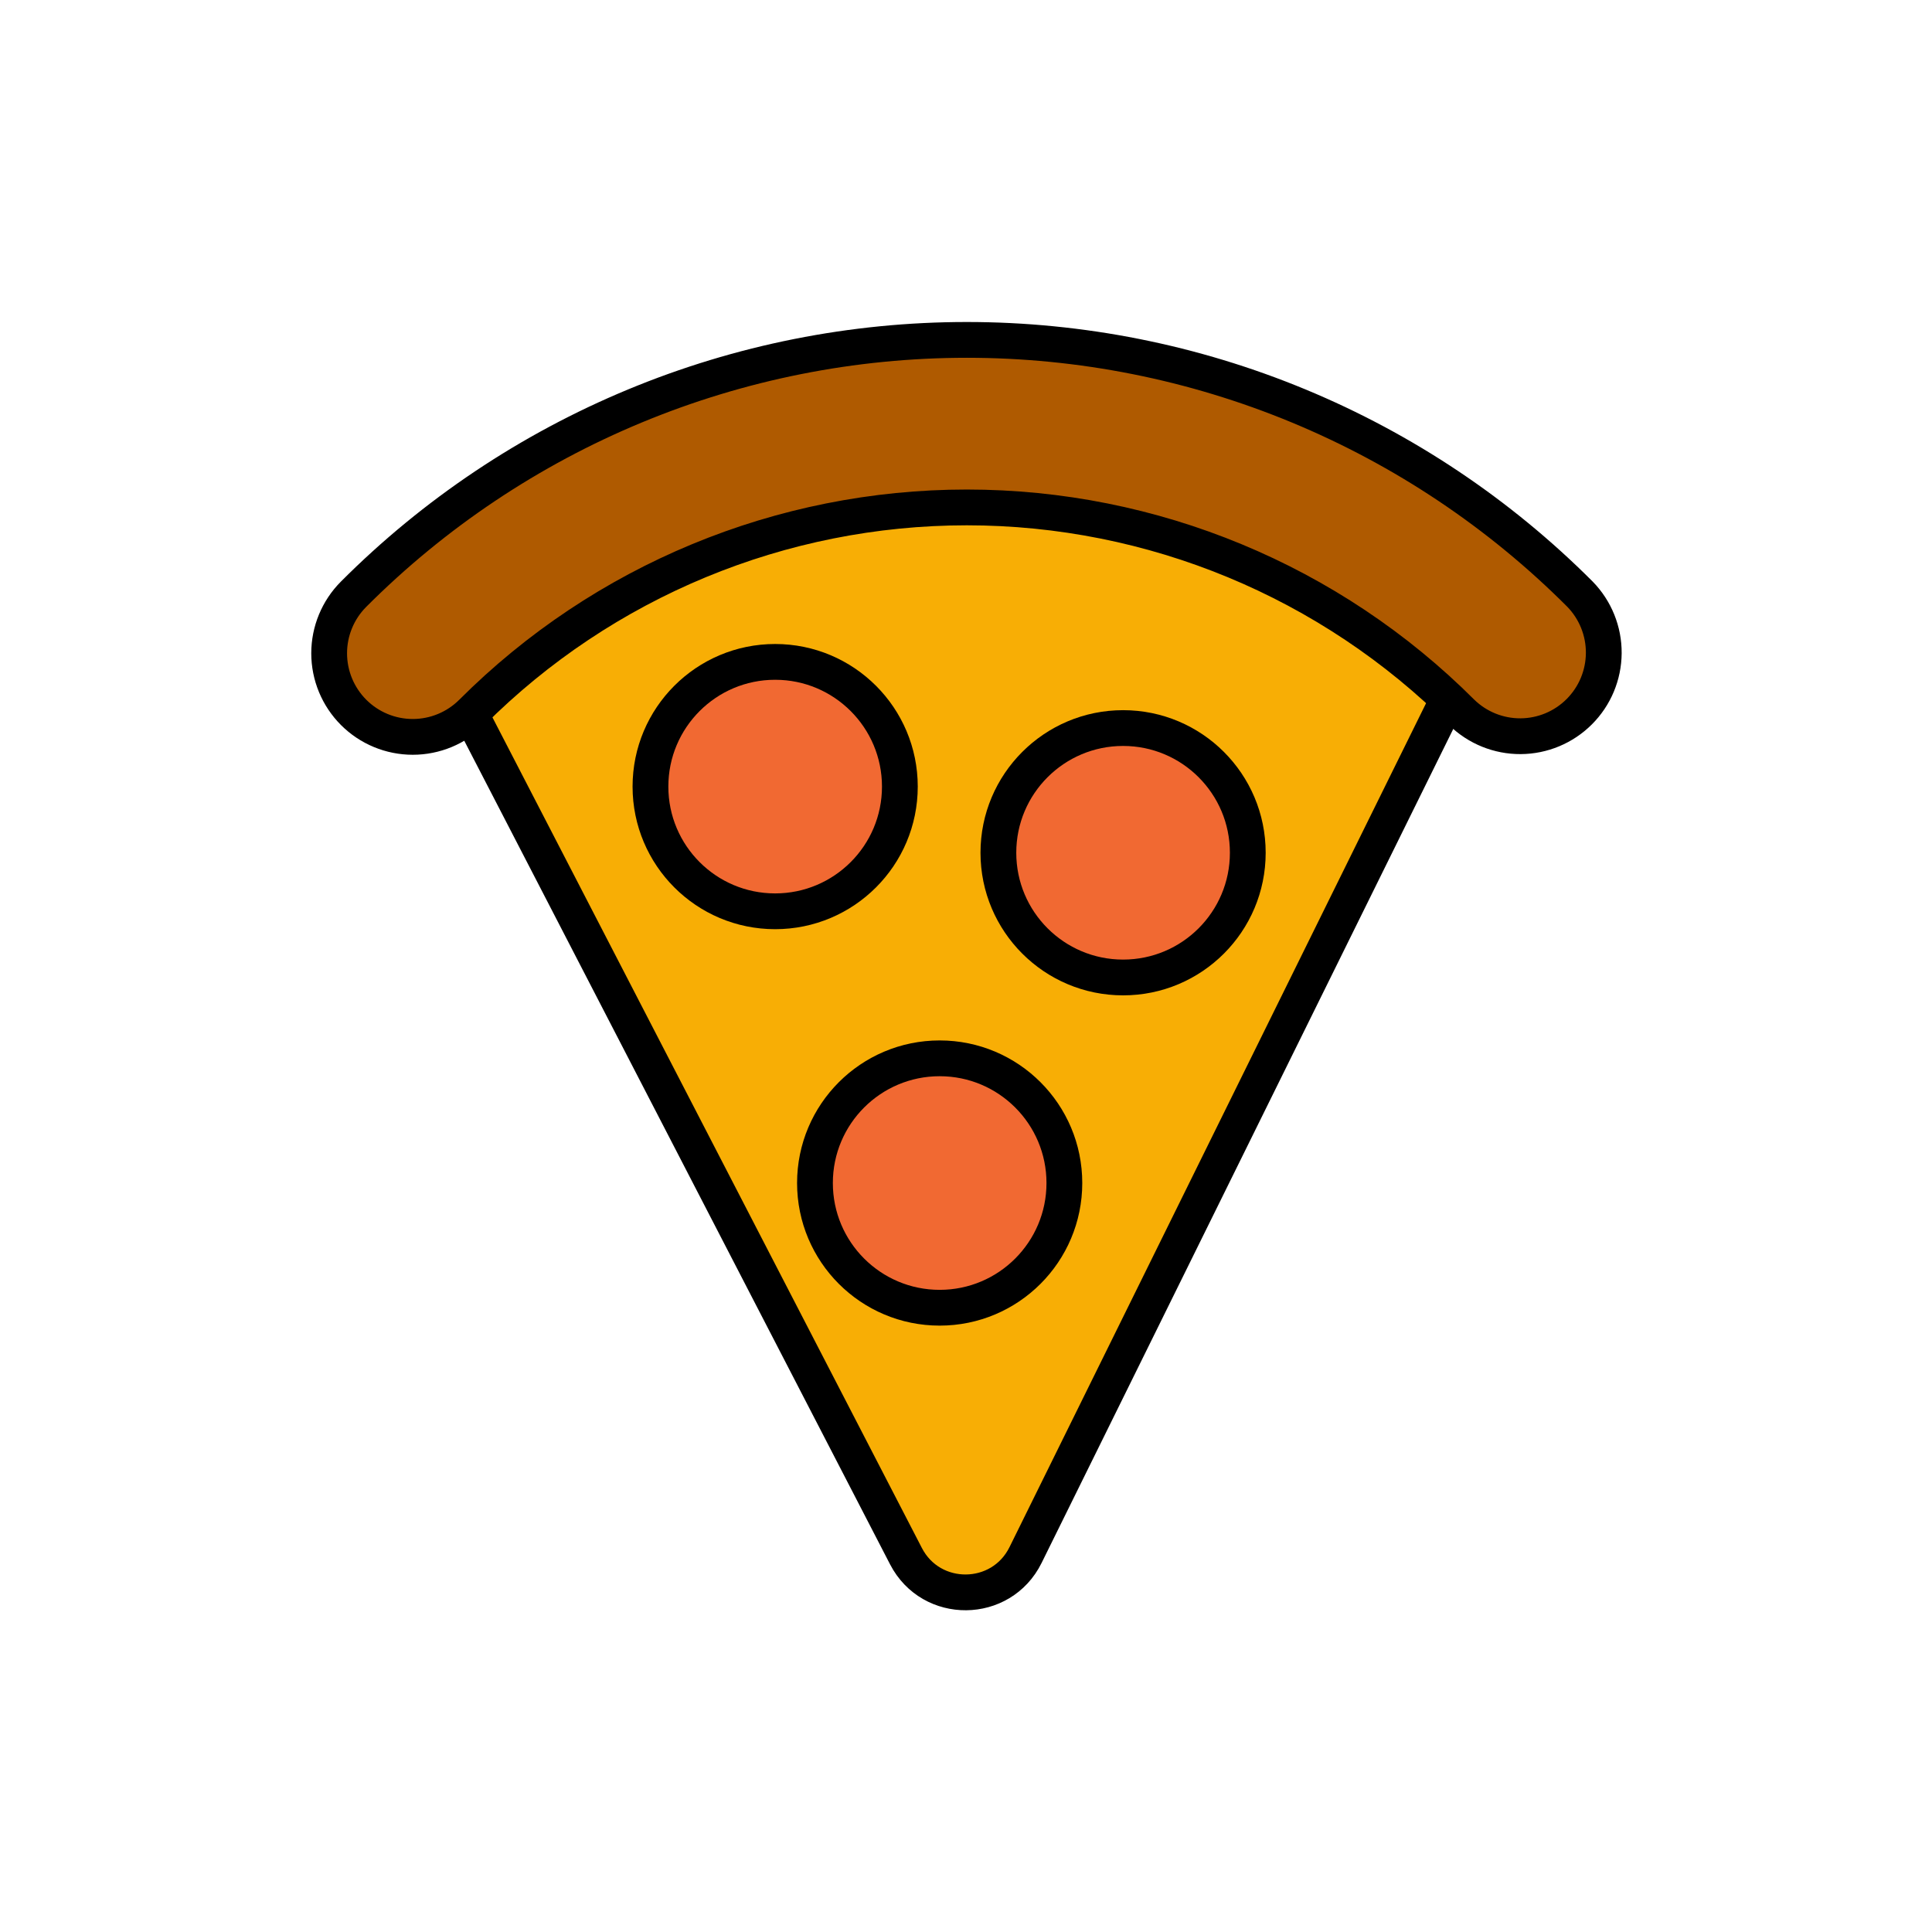 <svg width="108" height="108" viewBox="0 0 108 108" fill="none" xmlns="http://www.w3.org/2000/svg">
<path d="M24.766 36.936L50.644 86.99C52.054 89.718 55.97 89.682 57.329 86.927L82.594 35.743L55.464 22.443L24.766 36.936Z" fill="#F8AE05" stroke="black" stroke-width="2" stroke-linecap="round" stroke-linejoin="round"/>
<path d="M62.782 54.641C66.632 54.641 69.752 51.52 69.752 47.67C69.752 43.82 66.632 40.699 62.782 40.699C58.932 40.699 55.81 43.82 55.81 47.67C55.81 51.52 58.932 54.641 62.782 54.641Z" fill="#F16932"/>
<path d="M62.782 54.641C66.632 54.641 69.752 51.52 69.752 47.67C69.752 43.82 66.632 40.699 62.782 40.699C58.932 40.699 55.81 43.82 55.81 47.67C55.81 51.52 58.932 54.641 62.782 54.641Z" stroke="black" stroke-width="2" stroke-linecap="round" stroke-linejoin="round"/>
<path d="M43.331 50.942C47.181 50.942 50.303 47.821 50.303 43.971C50.303 40.121 47.181 37 43.331 37C39.482 37 36.361 40.121 36.361 43.971C36.361 47.821 39.482 50.942 43.331 50.942Z" fill="#F16932"/>
<path d="M43.331 50.942C47.181 50.942 50.303 47.821 50.303 43.971C50.303 40.121 47.181 37 43.331 37C39.482 37 36.361 40.121 36.361 43.971C36.361 47.821 39.482 50.942 43.331 50.942Z" stroke="black" stroke-width="2" stroke-linecap="round" stroke-linejoin="round"/>
<path d="M52.528 73.103C56.378 73.103 59.499 69.982 59.499 66.132C59.499 62.282 56.378 59.161 52.528 59.161C48.678 59.161 45.557 62.282 45.557 66.132C45.557 69.982 48.678 73.103 52.528 73.103Z" fill="#F16932"/>
<path d="M52.528 73.103C56.378 73.103 59.499 69.982 59.499 66.132C59.499 62.282 56.378 59.161 52.528 59.161C48.678 59.161 45.557 62.282 45.557 66.132C45.557 69.982 48.678 73.103 52.528 73.103Z" stroke="black" stroke-width="2" stroke-linecap="round" stroke-linejoin="round"/>
<path d="M19.769 39.824C18.892 38.947 18.4 37.758 18.4 36.518C18.4 35.279 18.892 34.09 19.769 33.213C24.267 28.707 29.61 25.133 35.492 22.694C41.373 20.255 47.678 19 54.045 19C60.412 19 66.716 20.255 72.598 22.694C78.479 25.133 83.822 28.707 88.321 33.213C89.18 34.093 89.659 35.276 89.652 36.507C89.644 37.737 89.153 38.915 88.282 39.785C87.412 40.656 86.234 41.148 85.004 41.155C83.773 41.162 82.59 40.684 81.71 39.824C74.372 32.487 64.421 28.365 54.045 28.365C43.668 28.365 33.717 32.487 26.38 39.824C25.503 40.7 24.314 41.192 23.074 41.192C21.834 41.192 20.645 40.7 19.769 39.824V39.824Z" fill="#AF5A00" stroke="black" stroke-width="2" stroke-linecap="round" stroke-linejoin="round"/>
</svg>
